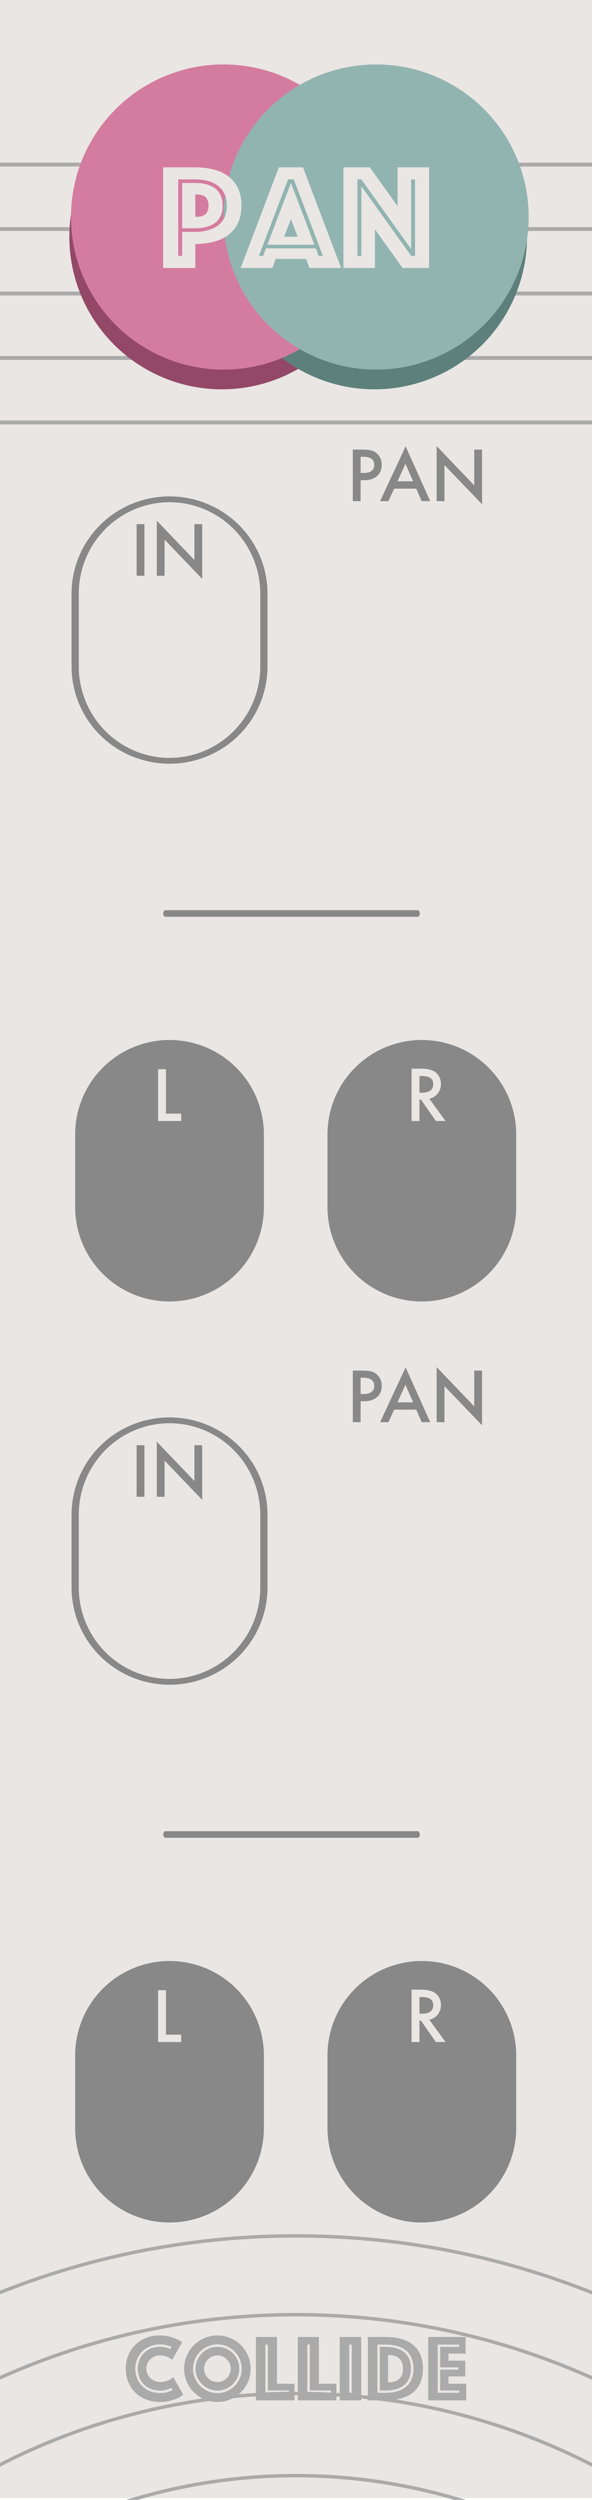 <?xml version="1.0" encoding="UTF-8" standalone="no"?>
<!DOCTYPE svg PUBLIC "-//W3C//DTD SVG 1.1//EN" "http://www.w3.org/Graphics/SVG/1.1/DTD/svg11.dtd">
<svg width="100%" height="100%" viewBox="0 0 90 380" version="1.1" xmlns="http://www.w3.org/2000/svg" xmlns:xlink="http://www.w3.org/1999/xlink" xml:space="preserve" xmlns:serif="http://www.serif.com/" style="fill-rule:evenodd;clip-rule:evenodd;stroke-linecap:round;stroke-linejoin:round;stroke-miterlimit:1.5;">
    <g id="background">
        <g transform="matrix(0.188,0,0,0.25,8.88178e-15,0)">
            <rect x="0" y="0" width="479.528" height="1518.9" style="fill:rgb(234,230,227);"/>
        </g>
        <g transform="matrix(0.188,0,0,0.25,1.24345e-14,17.02)">
            <path d="M0,32L479.528,32" style="fill:none;stroke:rgb(170,170,170);stroke-width:2.36px;"/>
            <g transform="matrix(1,0,0,1,0,39.193)">
                <path d="M0,32L479.528,32" style="fill:none;stroke:rgb(170,170,170);stroke-width:2.36px;"/>
            </g>
            <g transform="matrix(1,0,0,1,0,78.386)">
                <path d="M0,32L479.528,32" style="fill:none;stroke:rgb(170,170,170);stroke-width:2.36px;"/>
            </g>
            <g transform="matrix(1,0,0,1,0,117.579)">
                <path d="M0,32L479.528,32" style="fill:none;stroke:rgb(170,170,170);stroke-width:2.36px;"/>
            </g>
            <g transform="matrix(1,0,0,1,0,156.773)">
                <path d="M0,32L479.528,32" style="fill:none;stroke:rgb(170,170,170);stroke-width:2.36px;"/>
            </g>
        </g>
        <g transform="matrix(0.25,0,0,0.25,24.044,86.091)">
            <g transform="matrix(0.869,0,0,0.869,241.926,574.305)">
                <circle cx="-182" cy="1072" r="397" style="fill:none;stroke:rgb(170,170,170);stroke-width:2.4px;"/>
            </g>
            <g transform="matrix(0.995,0,0,0.995,264.848,439.293)">
                <circle cx="-182" cy="1072" r="397" style="fill:none;stroke:rgb(170,170,170);stroke-width:2.09px;"/>
            </g>
            <g transform="matrix(1.111,0,0,1.111,285.935,313.087)">
                <circle cx="-182" cy="1072" r="397" style="fill:none;stroke:rgb(170,170,170);stroke-width:1.88px;"/>
            </g>
            <g transform="matrix(1.227,0,0,1.227,307.023,186.88)">
                <circle cx="-182" cy="1072" r="397" style="fill:none;stroke:rgb(170,170,170);stroke-width:1.7px;"/>
            </g>
        </g>
        <g transform="matrix(0.25,0,0,0.25,-14.359,-13.754)">
            <g transform="matrix(1,0,0,1,-1,8)">
                <g transform="matrix(1,0,0,1,6.206,-24.898)">
                    <circle cx="187.171" cy="215.865" r="92.774" style="fill:rgb(147,72,103);"/>
                </g>
                <g transform="matrix(1,0,0,1,98.98,-24.898)">
                    <circle cx="187.171" cy="215.865" r="92.774" style="fill:rgb(93,128,125);"/>
                </g>
            </g>
            <g transform="matrix(1,0,0,1,0,-4)">
                <g transform="matrix(1,0,0,1,6.206,-24.898)">
                    <circle cx="187.171" cy="215.865" r="92.774" style="fill:rgb(212,124,160);"/>
                </g>
                <g transform="matrix(1,0,0,1,98.98,-24.898)">
                    <circle cx="187.171" cy="215.865" r="92.774" style="fill:rgb(145,180,177);"/>
                </g>
            </g>
        </g>
        <g transform="matrix(0.289,0,0,0.289,-3.877,62.354)">
            <g transform="matrix(50,0,0,50,78.576,1046.78)">
                <path d="M0.146,-0.333C0.146,-0.365 0.152,-0.395 0.163,-0.423C0.173,-0.451 0.189,-0.475 0.209,-0.496C0.229,-0.517 0.253,-0.533 0.282,-0.545C0.311,-0.557 0.343,-0.563 0.378,-0.563C0.395,-0.563 0.411,-0.562 0.425,-0.56C0.438,-0.557 0.45,-0.554 0.459,-0.551C0.47,-0.548 0.48,-0.544 0.488,-0.539L0.502,-0.563C0.491,-0.568 0.48,-0.572 0.468,-0.576C0.457,-0.579 0.444,-0.582 0.429,-0.585C0.414,-0.588 0.397,-0.589 0.378,-0.589C0.344,-0.589 0.312,-0.583 0.281,-0.571C0.25,-0.559 0.222,-0.542 0.199,-0.52C0.175,-0.497 0.156,-0.47 0.142,-0.439C0.127,-0.407 0.12,-0.372 0.12,-0.333C0.12,-0.294 0.127,-0.258 0.141,-0.227C0.154,-0.196 0.173,-0.169 0.197,-0.147C0.221,-0.124 0.249,-0.107 0.281,-0.095C0.313,-0.083 0.347,-0.077 0.383,-0.077C0.403,-0.077 0.421,-0.079 0.437,-0.082C0.453,-0.085 0.467,-0.089 0.478,-0.093C0.491,-0.098 0.502,-0.103 0.512,-0.109L0.498,-0.133C0.489,-0.127 0.479,-0.122 0.468,-0.118C0.458,-0.114 0.446,-0.111 0.432,-0.108C0.418,-0.105 0.402,-0.103 0.383,-0.103C0.346,-0.103 0.313,-0.109 0.284,-0.121C0.255,-0.133 0.23,-0.149 0.21,-0.17C0.189,-0.191 0.173,-0.215 0.163,-0.243C0.152,-0.271 0.146,-0.301 0.146,-0.333ZM0.02,-0.333C0.02,-0.386 0.029,-0.435 0.048,-0.478C0.067,-0.521 0.092,-0.557 0.124,-0.588C0.156,-0.619 0.193,-0.642 0.236,-0.659C0.279,-0.675 0.324,-0.683 0.372,-0.683C0.41,-0.683 0.444,-0.679 0.474,-0.672C0.503,-0.665 0.529,-0.656 0.55,-0.647C0.575,-0.636 0.596,-0.625 0.614,-0.612L0.509,-0.427C0.498,-0.435 0.487,-0.443 0.474,-0.45C0.463,-0.455 0.449,-0.46 0.434,-0.466C0.418,-0.471 0.4,-0.473 0.38,-0.473C0.359,-0.473 0.34,-0.469 0.323,-0.462C0.306,-0.455 0.291,-0.445 0.278,-0.432C0.265,-0.419 0.254,-0.405 0.247,-0.388C0.24,-0.371 0.236,-0.352 0.236,-0.333C0.236,-0.314 0.24,-0.296 0.248,-0.279C0.255,-0.262 0.266,-0.247 0.279,-0.234C0.292,-0.221 0.308,-0.211 0.326,-0.204C0.344,-0.197 0.364,-0.193 0.385,-0.193C0.406,-0.193 0.425,-0.196 0.442,-0.201C0.459,-0.206 0.473,-0.212 0.484,-0.219C0.497,-0.226 0.509,-0.235 0.519,-0.245L0.624,-0.06C0.606,-0.045 0.585,-0.032 0.56,-0.021C0.539,-0.012 0.513,-0.003 0.483,0.005C0.453,0.013 0.419,0.017 0.38,0.017C0.328,0.017 0.28,0.009 0.236,-0.009C0.192,-0.026 0.154,-0.049 0.122,-0.08C0.09,-0.111 0.065,-0.148 0.047,-0.191C0.029,-0.234 0.02,-0.281 0.02,-0.333Z" style="fill:rgb(170,170,170);fill-rule:nonzero;"/>
            </g>
            <g transform="matrix(50,0,0,50,109.276,1046.78)">
                <path d="M0.02,-0.333C0.02,-0.381 0.029,-0.426 0.048,-0.469C0.066,-0.512 0.091,-0.549 0.123,-0.581C0.154,-0.612 0.191,-0.637 0.234,-0.656C0.277,-0.674 0.322,-0.683 0.37,-0.683C0.418,-0.683 0.463,-0.674 0.506,-0.656C0.549,-0.637 0.586,-0.612 0.618,-0.581C0.649,-0.549 0.674,-0.512 0.693,-0.469C0.711,-0.426 0.72,-0.381 0.72,-0.333C0.72,-0.285 0.711,-0.24 0.693,-0.197C0.674,-0.154 0.649,-0.117 0.618,-0.086C0.586,-0.054 0.549,-0.029 0.506,-0.011C0.463,0.008 0.418,0.017 0.37,0.017C0.322,0.017 0.277,0.008 0.234,-0.011C0.191,-0.029 0.154,-0.054 0.123,-0.086C0.091,-0.117 0.066,-0.154 0.048,-0.197C0.029,-0.24 0.02,-0.285 0.02,-0.333ZM0.114,-0.333C0.114,-0.298 0.121,-0.265 0.134,-0.234C0.147,-0.203 0.166,-0.175 0.189,-0.152C0.212,-0.129 0.24,-0.11 0.271,-0.097C0.302,-0.084 0.335,-0.077 0.37,-0.077C0.405,-0.077 0.439,-0.084 0.47,-0.097C0.501,-0.11 0.528,-0.129 0.551,-0.152C0.574,-0.175 0.593,-0.203 0.606,-0.234C0.619,-0.265 0.626,-0.298 0.626,-0.333C0.626,-0.368 0.619,-0.401 0.606,-0.433C0.593,-0.464 0.574,-0.491 0.551,-0.514C0.528,-0.537 0.501,-0.556 0.47,-0.569C0.439,-0.582 0.405,-0.589 0.37,-0.589C0.335,-0.589 0.302,-0.582 0.271,-0.569C0.24,-0.556 0.212,-0.537 0.189,-0.514C0.166,-0.491 0.147,-0.464 0.134,-0.433C0.121,-0.401 0.114,-0.368 0.114,-0.333ZM0.23,-0.333C0.23,-0.314 0.234,-0.296 0.241,-0.279C0.248,-0.262 0.258,-0.247 0.271,-0.234C0.284,-0.221 0.299,-0.211 0.316,-0.204C0.333,-0.197 0.351,-0.193 0.37,-0.193C0.389,-0.193 0.408,-0.197 0.425,-0.204C0.442,-0.211 0.456,-0.221 0.469,-0.234C0.482,-0.247 0.492,-0.262 0.499,-0.279C0.506,-0.296 0.51,-0.314 0.51,-0.333C0.51,-0.352 0.506,-0.371 0.499,-0.388C0.492,-0.405 0.482,-0.419 0.469,-0.432C0.456,-0.445 0.442,-0.455 0.425,-0.462C0.408,-0.469 0.389,-0.473 0.37,-0.473C0.351,-0.473 0.333,-0.469 0.316,-0.462C0.299,-0.455 0.284,-0.445 0.271,-0.432C0.258,-0.419 0.248,-0.405 0.241,-0.388C0.234,-0.371 0.23,-0.352 0.23,-0.333ZM0.37,-0.103C0.338,-0.103 0.308,-0.109 0.281,-0.121C0.253,-0.133 0.229,-0.15 0.208,-0.171C0.187,-0.192 0.17,-0.216 0.158,-0.244C0.146,-0.271 0.14,-0.301 0.14,-0.333C0.14,-0.365 0.146,-0.395 0.158,-0.423C0.17,-0.45 0.187,-0.474 0.208,-0.496C0.229,-0.517 0.253,-0.533 0.281,-0.545C0.308,-0.557 0.338,-0.563 0.37,-0.563C0.402,-0.563 0.432,-0.557 0.46,-0.545C0.487,-0.533 0.511,-0.517 0.533,-0.496C0.554,-0.474 0.57,-0.45 0.582,-0.423C0.594,-0.395 0.6,-0.365 0.6,-0.333C0.6,-0.301 0.594,-0.271 0.582,-0.244C0.57,-0.216 0.554,-0.192 0.533,-0.171C0.511,-0.15 0.487,-0.133 0.46,-0.121C0.432,-0.109 0.402,-0.103 0.37,-0.103Z" style="fill:rgb(170,170,170);fill-rule:nonzero;"/>
            </g>
            <g transform="matrix(50,0,0,50,146.276,1046.78)">
                <path d="M0.035,-0.667L0.257,-0.667L0.257,-0.175L0.441,-0.175L0.441,0L0.035,0L0.035,-0.667ZM0.385,-0.08L0.385,-0.104L0.161,-0.104L0.161,-0.587L0.135,-0.587L0.135,-0.08L0.385,-0.08Z" style="fill:rgb(170,170,170);fill-rule:nonzero;"/>
            </g>
            <g transform="matrix(50,0,0,50,168.326,1046.78)">
                <path d="M0.035,-0.667L0.257,-0.667L0.257,-0.175L0.441,-0.175L0.441,0L0.035,0L0.035,-0.667ZM0.385,-0.08L0.385,-0.104L0.161,-0.104L0.161,-0.587L0.135,-0.587L0.135,-0.08L0.385,-0.08Z" style="fill:rgb(170,170,170);fill-rule:nonzero;"/>
            </g>
            <g transform="matrix(50,0,0,50,190.376,1046.78)">
                <path d="M0.035,-0.667L0.261,-0.667L0.261,0L0.035,0L0.035,-0.667ZM0.161,-0.08L0.161,-0.587L0.135,-0.587L0.135,-0.08L0.161,-0.08Z" style="fill:rgb(170,170,170);fill-rule:nonzero;"/>
            </g>
            <g transform="matrix(50,0,0,50,205.176,1046.78)">
                <path d="M0.035,0L0.035,-0.667L0.22,-0.667C0.283,-0.667 0.339,-0.66 0.388,-0.646C0.437,-0.632 0.478,-0.611 0.512,-0.583C0.545,-0.555 0.571,-0.52 0.589,-0.479C0.606,-0.437 0.615,-0.389 0.615,-0.334C0.615,-0.279 0.606,-0.231 0.589,-0.19C0.571,-0.148 0.545,-0.113 0.512,-0.085C0.478,-0.057 0.437,-0.036 0.388,-0.022C0.339,-0.007 0.283,0 0.22,0L0.035,0ZM0.161,-0.104L0.161,-0.563L0.22,-0.563C0.305,-0.563 0.371,-0.544 0.418,-0.506C0.464,-0.467 0.488,-0.41 0.488,-0.334C0.488,-0.258 0.464,-0.201 0.418,-0.162C0.371,-0.123 0.305,-0.104 0.22,-0.104L0.161,-0.104ZM0.135,-0.08L0.22,-0.08C0.317,-0.08 0.391,-0.102 0.441,-0.147C0.49,-0.191 0.515,-0.253 0.515,-0.334C0.515,-0.415 0.49,-0.477 0.441,-0.521C0.391,-0.565 0.317,-0.587 0.22,-0.587L0.135,-0.587L0.135,-0.08ZM0.248,-0.19C0.298,-0.19 0.337,-0.202 0.364,-0.226C0.391,-0.249 0.405,-0.285 0.405,-0.334C0.405,-0.383 0.391,-0.419 0.364,-0.442C0.337,-0.465 0.298,-0.477 0.248,-0.477L0.248,-0.19Z" style="fill:rgb(170,170,170);fill-rule:nonzero;"/>
            </g>
            <g transform="matrix(50,0,0,50,236.926,1046.78)">
                <path d="M0.035,-0.667L0.428,-0.667L0.428,-0.492L0.248,-0.492L0.248,-0.418L0.425,-0.418L0.425,-0.252L0.248,-0.252L0.248,-0.175L0.435,-0.175L0.435,0L0.035,0L0.035,-0.667ZM0.361,-0.08L0.361,-0.104L0.161,-0.104L0.161,-0.323L0.351,-0.323L0.351,-0.347L0.161,-0.347L0.161,-0.563L0.361,-0.563L0.361,-0.587L0.135,-0.587L0.135,-0.08L0.361,-0.08Z" style="fill:rgb(170,170,170);fill-rule:nonzero;"/>
            </g>
        </g>
        <g transform="matrix(0.095,0,0,0.095,14.444,-72.13)">
            <g transform="matrix(241.379,0,0,241.379,100.602,1188)">
                <path d="M0.554,-0.413C0.554,-0.367 0.546,-0.328 0.53,-0.296C0.514,-0.263 0.492,-0.237 0.465,-0.217C0.437,-0.197 0.405,-0.182 0.368,-0.173C0.331,-0.164 0.291,-0.159 0.248,-0.159L0.248,0L0.035,0L0.035,-0.667L0.248,-0.667C0.291,-0.667 0.331,-0.662 0.368,-0.653C0.405,-0.644 0.437,-0.629 0.465,-0.609C0.492,-0.589 0.514,-0.563 0.53,-0.531C0.546,-0.498 0.554,-0.459 0.554,-0.413ZM0.457,-0.413C0.457,-0.443 0.452,-0.469 0.442,-0.491C0.431,-0.513 0.417,-0.531 0.398,-0.545C0.379,-0.559 0.357,-0.57 0.332,-0.577C0.306,-0.584 0.278,-0.587 0.248,-0.587L0.135,-0.587L0.135,-0.08L0.161,-0.08L0.161,-0.239L0.248,-0.239C0.278,-0.239 0.306,-0.243 0.332,-0.25C0.357,-0.257 0.379,-0.267 0.398,-0.281C0.417,-0.295 0.431,-0.313 0.442,-0.335C0.452,-0.357 0.457,-0.383 0.457,-0.413ZM0.429,-0.413C0.429,-0.384 0.424,-0.36 0.414,-0.341C0.404,-0.322 0.391,-0.306 0.374,-0.295C0.357,-0.284 0.338,-0.276 0.317,-0.271C0.295,-0.266 0.272,-0.263 0.248,-0.263L0.161,-0.263L0.161,-0.563L0.248,-0.563C0.272,-0.563 0.295,-0.561 0.317,-0.556C0.338,-0.551 0.357,-0.542 0.374,-0.531C0.391,-0.52 0.404,-0.504 0.414,-0.485C0.424,-0.466 0.429,-0.442 0.429,-0.413ZM0.248,-0.339L0.257,-0.339C0.285,-0.339 0.305,-0.345 0.318,-0.359C0.33,-0.372 0.336,-0.39 0.336,-0.413C0.336,-0.436 0.33,-0.455 0.318,-0.468C0.305,-0.481 0.285,-0.487 0.257,-0.487L0.248,-0.487L0.248,-0.339Z" style="fill:rgb(234,230,227);fill-rule:nonzero;"/>
            </g>
            <g transform="matrix(241.379,0,0,241.379,237.947,1188)">
                <path d="M0.233,-0.667L0.393,-0.667L0.646,0L0.436,0L0.414,-0.06L0.212,-0.06L0.19,0L-0.02,0L0.233,-0.667ZM0.358,-0.207L0.313,-0.324L0.268,-0.207L0.358,-0.207ZM0.129,-0.08L0.148,-0.13L0.478,-0.13L0.497,-0.08L0.525,-0.08L0.332,-0.587L0.294,-0.587L0.101,-0.08L0.129,-0.08ZM0.313,-0.563L0.469,-0.154L0.157,-0.154L0.313,-0.563Z" style="fill:rgb(234,230,227);fill-rule:nonzero;"/>
            </g>
            <g transform="matrix(241.379,0,0,241.379,389.051,1188)">
                <path d="M0.035,-0.667L0.21,-0.667L0.394,-0.41L0.394,-0.667L0.603,-0.667L0.603,0L0.427,0L0.244,-0.256L0.244,0L0.035,0L0.035,-0.667ZM0.154,-0.08L0.154,-0.542L0.484,-0.08L0.51,-0.08L0.51,-0.587L0.484,-0.587L0.484,-0.125L0.154,-0.587L0.128,-0.587L0.128,-0.08L0.154,-0.08Z" style="fill:rgb(234,230,227);fill-rule:nonzero;"/>
            </g>
        </g>
    </g>
    <g id="panel-1" serif:id="panel 1" transform="matrix(0.25,0,0,0.25,-14.984,0)">
        <g transform="matrix(0.153,0,0,0.153,115.701,280.144)">
            <g transform="matrix(271.844,0,0,271.844,154.069,457.049)">
                <rect x="0.09" y="-0.754" width="0.114" height="0.754" style="fill:rgb(136,136,136);fill-rule:nonzero;"/>
            </g>
            <g transform="matrix(271.844,0,0,271.844,234.242,457.049)">
                <path d="M0.09,0L0.09,-0.805L0.64,-0.23L0.64,-0.754L0.754,-0.754L0.754,0.046L0.204,-0.528L0.204,0L0.09,0Z" style="fill:rgb(136,136,136);fill-rule:nonzero;"/>
            </g>
        </g>
        <g transform="matrix(0.153,0,0,0.153,247.166,234.784)">
            <g transform="matrix(271.844,0,0,271.844,154.069,457.049)">
                <path d="M0.204,-0.306L0.204,0L0.09,0L0.09,-0.754L0.219,-0.754C0.282,-0.754 0.33,-0.75 0.362,-0.741C0.395,-0.732 0.424,-0.715 0.448,-0.691C0.492,-0.649 0.513,-0.595 0.513,-0.531C0.513,-0.462 0.49,-0.407 0.444,-0.367C0.398,-0.326 0.335,-0.306 0.257,-0.306L0.204,-0.306ZM0.204,-0.412L0.247,-0.412C0.351,-0.412 0.403,-0.452 0.403,-0.532C0.403,-0.61 0.349,-0.649 0.242,-0.649L0.204,-0.649L0.204,-0.412Z" style="fill:rgb(136,136,136);fill-rule:nonzero;"/>
            </g>
            <g transform="matrix(271.844,0,0,271.844,285.876,457.049)">
                <path d="M0.533,-0.183L0.21,-0.183L0.126,0L0.004,0L0.377,-0.801L0.737,0L0.612,0L0.533,-0.183ZM0.487,-0.29L0.375,-0.546L0.258,-0.29L0.487,-0.29Z" style="fill:rgb(136,136,136);fill-rule:nonzero;"/>
            </g>
            <g transform="matrix(271.844,0,0,271.844,487.238,457.049)">
                <path d="M0.09,0L0.09,-0.805L0.64,-0.23L0.64,-0.754L0.754,-0.754L0.754,0.046L0.204,-0.528L0.204,0L0.09,0Z" style="fill:rgb(136,136,136);fill-rule:nonzero;"/>
            </g>
        </g>
        <g transform="matrix(1.237,0,0,1,-18.797,-643.411)">
            <path d="M193.377,1004.38C193.377,989.164 188.49,974.568 179.791,963.807C171.093,953.046 159.295,947 146.993,947C146.991,947 146.988,947 146.986,947C134.684,947 122.886,953.046 114.188,963.807C105.489,974.568 100.602,989.164 100.602,1004.38C100.602,1018.78 100.602,1034.22 100.602,1048.62C100.602,1063.84 105.489,1078.43 114.188,1089.19C122.886,1099.95 134.684,1106 146.986,1106C146.988,1106 146.991,1106 146.993,1106C159.295,1106 171.093,1099.95 179.791,1089.19C188.49,1078.43 193.377,1063.84 193.377,1048.62C193.377,1034.22 193.377,1018.78 193.377,1004.38Z" style="fill:none;stroke:rgb(136,136,136);stroke-width:3.55px;"/>
        </g>
        <g transform="matrix(2.522,0,0,3.997,84.671,-299.782)">
            <path d="M30.061,213.961L90.908,213.961" style="fill:none;stroke:rgb(136,136,136);stroke-width:1px;"/>
        </g>
        <g transform="matrix(1,0,0,1,-4.922,-343.663)">
            <g transform="matrix(1,0,0,1,9.981,0)">
                <g transform="matrix(1.237,0,0,1,-23.856,29)">
                    <path d="M193.377,1004.38C193.377,989.164 188.49,974.568 179.791,963.807C171.093,953.046 159.295,947 146.993,947C146.991,947 146.988,947 146.986,947C134.684,947 122.886,953.046 114.188,963.807C105.489,974.568 100.602,989.164 100.602,1004.38C100.602,1018.78 100.602,1034.22 100.602,1048.62C100.602,1063.84 105.489,1078.43 114.188,1089.19C122.886,1099.95 134.684,1106 146.986,1106C146.988,1106 146.991,1106 146.993,1106C159.295,1106 171.093,1099.95 179.791,1089.19C188.49,1078.43 193.377,1063.84 193.377,1048.62C193.377,1034.22 193.377,1018.78 193.377,1004.38Z" style="fill:rgb(136,136,136);"/>
                </g>
                <g transform="matrix(0.175,0,0,0.175,129.105,894.989)">
                    <g transform="matrix(238.579,0,0,238.579,103.823,744.432)">
                        <path d="M0.204,-0.754L0.204,-0.107L0.426,-0.107L0.426,0L0.09,0L0.09,-0.754L0.204,-0.754Z" style="fill:rgb(234,230,227);fill-rule:nonzero;"/>
                    </g>
                </g>
            </g>
            <g transform="matrix(1,0,0,1,-0.029,0)">
                <g transform="matrix(1.237,0,0,1,139.584,29)">
                    <path d="M193.377,1004.38C193.377,989.164 188.49,974.568 179.791,963.807C171.093,953.046 159.295,947 146.993,947C146.991,947 146.988,947 146.986,947C134.684,947 122.886,953.046 114.188,963.807C105.489,974.568 100.602,989.164 100.602,1004.38C100.602,1018.78 100.602,1034.22 100.602,1048.62C100.602,1063.84 105.489,1078.43 114.188,1089.19C122.886,1099.95 134.684,1106 146.986,1106C146.988,1106 146.991,1106 146.993,1106C159.295,1106 171.093,1099.95 179.791,1089.19C188.49,1078.43 193.377,1063.84 193.377,1048.62C193.377,1034.22 193.377,1018.78 193.377,1004.38Z" style="fill:rgb(136,136,136);"/>
                </g>
                <g transform="matrix(0.175,0,0,0.175,293.185,894.989)">
                    <g transform="matrix(241.379,0,0,241.379,103.823,744.432)">
                        <path d="M0.346,-0.321L0.579,0L0.44,0L0.225,-0.309L0.204,-0.309L0.204,0L0.09,0L0.09,-0.754L0.224,-0.754C0.323,-0.754 0.395,-0.735 0.439,-0.698C0.488,-0.656 0.513,-0.601 0.513,-0.533C0.513,-0.479 0.497,-0.433 0.467,-0.395C0.436,-0.357 0.396,-0.332 0.346,-0.321ZM0.204,-0.408L0.24,-0.408C0.348,-0.408 0.402,-0.449 0.402,-0.531C0.402,-0.608 0.349,-0.647 0.245,-0.647L0.204,-0.647L0.204,-0.408Z" style="fill:rgb(234,230,227);fill-rule:nonzero;"/>
                    </g>
                </g>
            </g>
        </g>
    </g>
    <g id="panel-2" serif:id="panel 2" transform="matrix(0.25,0,0,0.25,-14.984,140)">
        <g transform="matrix(0.153,0,0,0.153,115.701,280.144)">
            <g transform="matrix(271.844,0,0,271.844,154.069,457.049)">
                <rect x="0.09" y="-0.754" width="0.114" height="0.754" style="fill:rgb(136,136,136);fill-rule:nonzero;"/>
            </g>
            <g transform="matrix(271.844,0,0,271.844,234.242,457.049)">
                <path d="M0.09,0L0.09,-0.805L0.64,-0.23L0.64,-0.754L0.754,-0.754L0.754,0.046L0.204,-0.528L0.204,0L0.09,0Z" style="fill:rgb(136,136,136);fill-rule:nonzero;"/>
            </g>
        </g>
        <g transform="matrix(0.153,0,0,0.153,247.166,234.784)">
            <g transform="matrix(271.844,0,0,271.844,154.069,457.049)">
                <path d="M0.204,-0.306L0.204,0L0.09,0L0.09,-0.754L0.219,-0.754C0.282,-0.754 0.33,-0.75 0.362,-0.741C0.395,-0.732 0.424,-0.715 0.448,-0.691C0.492,-0.649 0.513,-0.595 0.513,-0.531C0.513,-0.462 0.49,-0.407 0.444,-0.367C0.398,-0.326 0.335,-0.306 0.257,-0.306L0.204,-0.306ZM0.204,-0.412L0.247,-0.412C0.351,-0.412 0.403,-0.452 0.403,-0.532C0.403,-0.61 0.349,-0.649 0.242,-0.649L0.204,-0.649L0.204,-0.412Z" style="fill:rgb(136,136,136);fill-rule:nonzero;"/>
            </g>
            <g transform="matrix(271.844,0,0,271.844,285.876,457.049)">
                <path d="M0.533,-0.183L0.21,-0.183L0.126,0L0.004,0L0.377,-0.801L0.737,0L0.612,0L0.533,-0.183ZM0.487,-0.29L0.375,-0.546L0.258,-0.29L0.487,-0.29Z" style="fill:rgb(136,136,136);fill-rule:nonzero;"/>
            </g>
            <g transform="matrix(271.844,0,0,271.844,487.238,457.049)">
                <path d="M0.09,0L0.09,-0.805L0.64,-0.23L0.64,-0.754L0.754,-0.754L0.754,0.046L0.204,-0.528L0.204,0L0.09,0Z" style="fill:rgb(136,136,136);fill-rule:nonzero;"/>
            </g>
        </g>
        <g transform="matrix(1.237,0,0,1,-18.797,-643.411)">
            <path d="M193.377,1004.38C193.377,989.164 188.49,974.568 179.791,963.807C171.093,953.046 159.295,947 146.993,947C146.991,947 146.988,947 146.986,947C134.684,947 122.886,953.046 114.188,963.807C105.489,974.568 100.602,989.164 100.602,1004.38C100.602,1018.78 100.602,1034.22 100.602,1048.62C100.602,1063.84 105.489,1078.43 114.188,1089.19C122.886,1099.95 134.684,1106 146.986,1106C146.988,1106 146.991,1106 146.993,1106C159.295,1106 171.093,1099.95 179.791,1089.19C188.49,1078.43 193.377,1063.84 193.377,1048.62C193.377,1034.22 193.377,1018.78 193.377,1004.38Z" style="fill:none;stroke:rgb(136,136,136);stroke-width:3.55px;"/>
        </g>
        <g transform="matrix(2.522,0,0,3.997,84.671,-299.782)">
            <path d="M30.061,213.961L90.908,213.961" style="fill:none;stroke:rgb(136,136,136);stroke-width:1px;"/>
        </g>
        <g transform="matrix(1,0,0,1,-4.922,-343.663)">
            <g transform="matrix(1,0,0,1,9.981,0)">
                <g transform="matrix(1.237,0,0,1,-23.856,29)">
                    <path d="M193.377,1004.38C193.377,989.164 188.49,974.568 179.791,963.807C171.093,953.046 159.295,947 146.993,947C146.991,947 146.988,947 146.986,947C134.684,947 122.886,953.046 114.188,963.807C105.489,974.568 100.602,989.164 100.602,1004.38C100.602,1018.78 100.602,1034.22 100.602,1048.62C100.602,1063.84 105.489,1078.43 114.188,1089.19C122.886,1099.95 134.684,1106 146.986,1106C146.988,1106 146.991,1106 146.993,1106C159.295,1106 171.093,1099.95 179.791,1089.19C188.49,1078.43 193.377,1063.84 193.377,1048.62C193.377,1034.22 193.377,1018.78 193.377,1004.38Z" style="fill:rgb(136,136,136);"/>
                </g>
                <g transform="matrix(0.175,0,0,0.175,129.105,894.989)">
                    <g transform="matrix(238.579,0,0,238.579,103.823,744.432)">
                        <path d="M0.204,-0.754L0.204,-0.107L0.426,-0.107L0.426,0L0.09,0L0.09,-0.754L0.204,-0.754Z" style="fill:rgb(234,230,227);fill-rule:nonzero;"/>
                    </g>
                </g>
            </g>
            <g transform="matrix(1,0,0,1,-0.029,0)">
                <g transform="matrix(1.237,0,0,1,139.584,29)">
                    <path d="M193.377,1004.38C193.377,989.164 188.49,974.568 179.791,963.807C171.093,953.046 159.295,947 146.993,947C146.991,947 146.988,947 146.986,947C134.684,947 122.886,953.046 114.188,963.807C105.489,974.568 100.602,989.164 100.602,1004.38C100.602,1018.78 100.602,1034.22 100.602,1048.62C100.602,1063.84 105.489,1078.43 114.188,1089.19C122.886,1099.95 134.684,1106 146.986,1106C146.988,1106 146.991,1106 146.993,1106C159.295,1106 171.093,1099.95 179.791,1089.19C188.49,1078.43 193.377,1063.84 193.377,1048.62C193.377,1034.22 193.377,1018.78 193.377,1004.38Z" style="fill:rgb(136,136,136);"/>
                </g>
                <g transform="matrix(0.175,0,0,0.175,293.185,894.989)">
                    <g transform="matrix(241.379,0,0,241.379,103.823,744.432)">
                        <path d="M0.346,-0.321L0.579,0L0.44,0L0.225,-0.309L0.204,-0.309L0.204,0L0.09,0L0.09,-0.754L0.224,-0.754C0.323,-0.754 0.395,-0.735 0.439,-0.698C0.488,-0.656 0.513,-0.601 0.513,-0.533C0.513,-0.479 0.497,-0.433 0.467,-0.395C0.436,-0.357 0.396,-0.332 0.346,-0.321ZM0.204,-0.408L0.24,-0.408C0.348,-0.408 0.402,-0.449 0.402,-0.531C0.402,-0.608 0.349,-0.647 0.245,-0.647L0.204,-0.647L0.204,-0.408Z" style="fill:rgb(234,230,227);fill-rule:nonzero;"/>
                    </g>
                </g>
            </g>
        </g>
    </g>
</svg>
